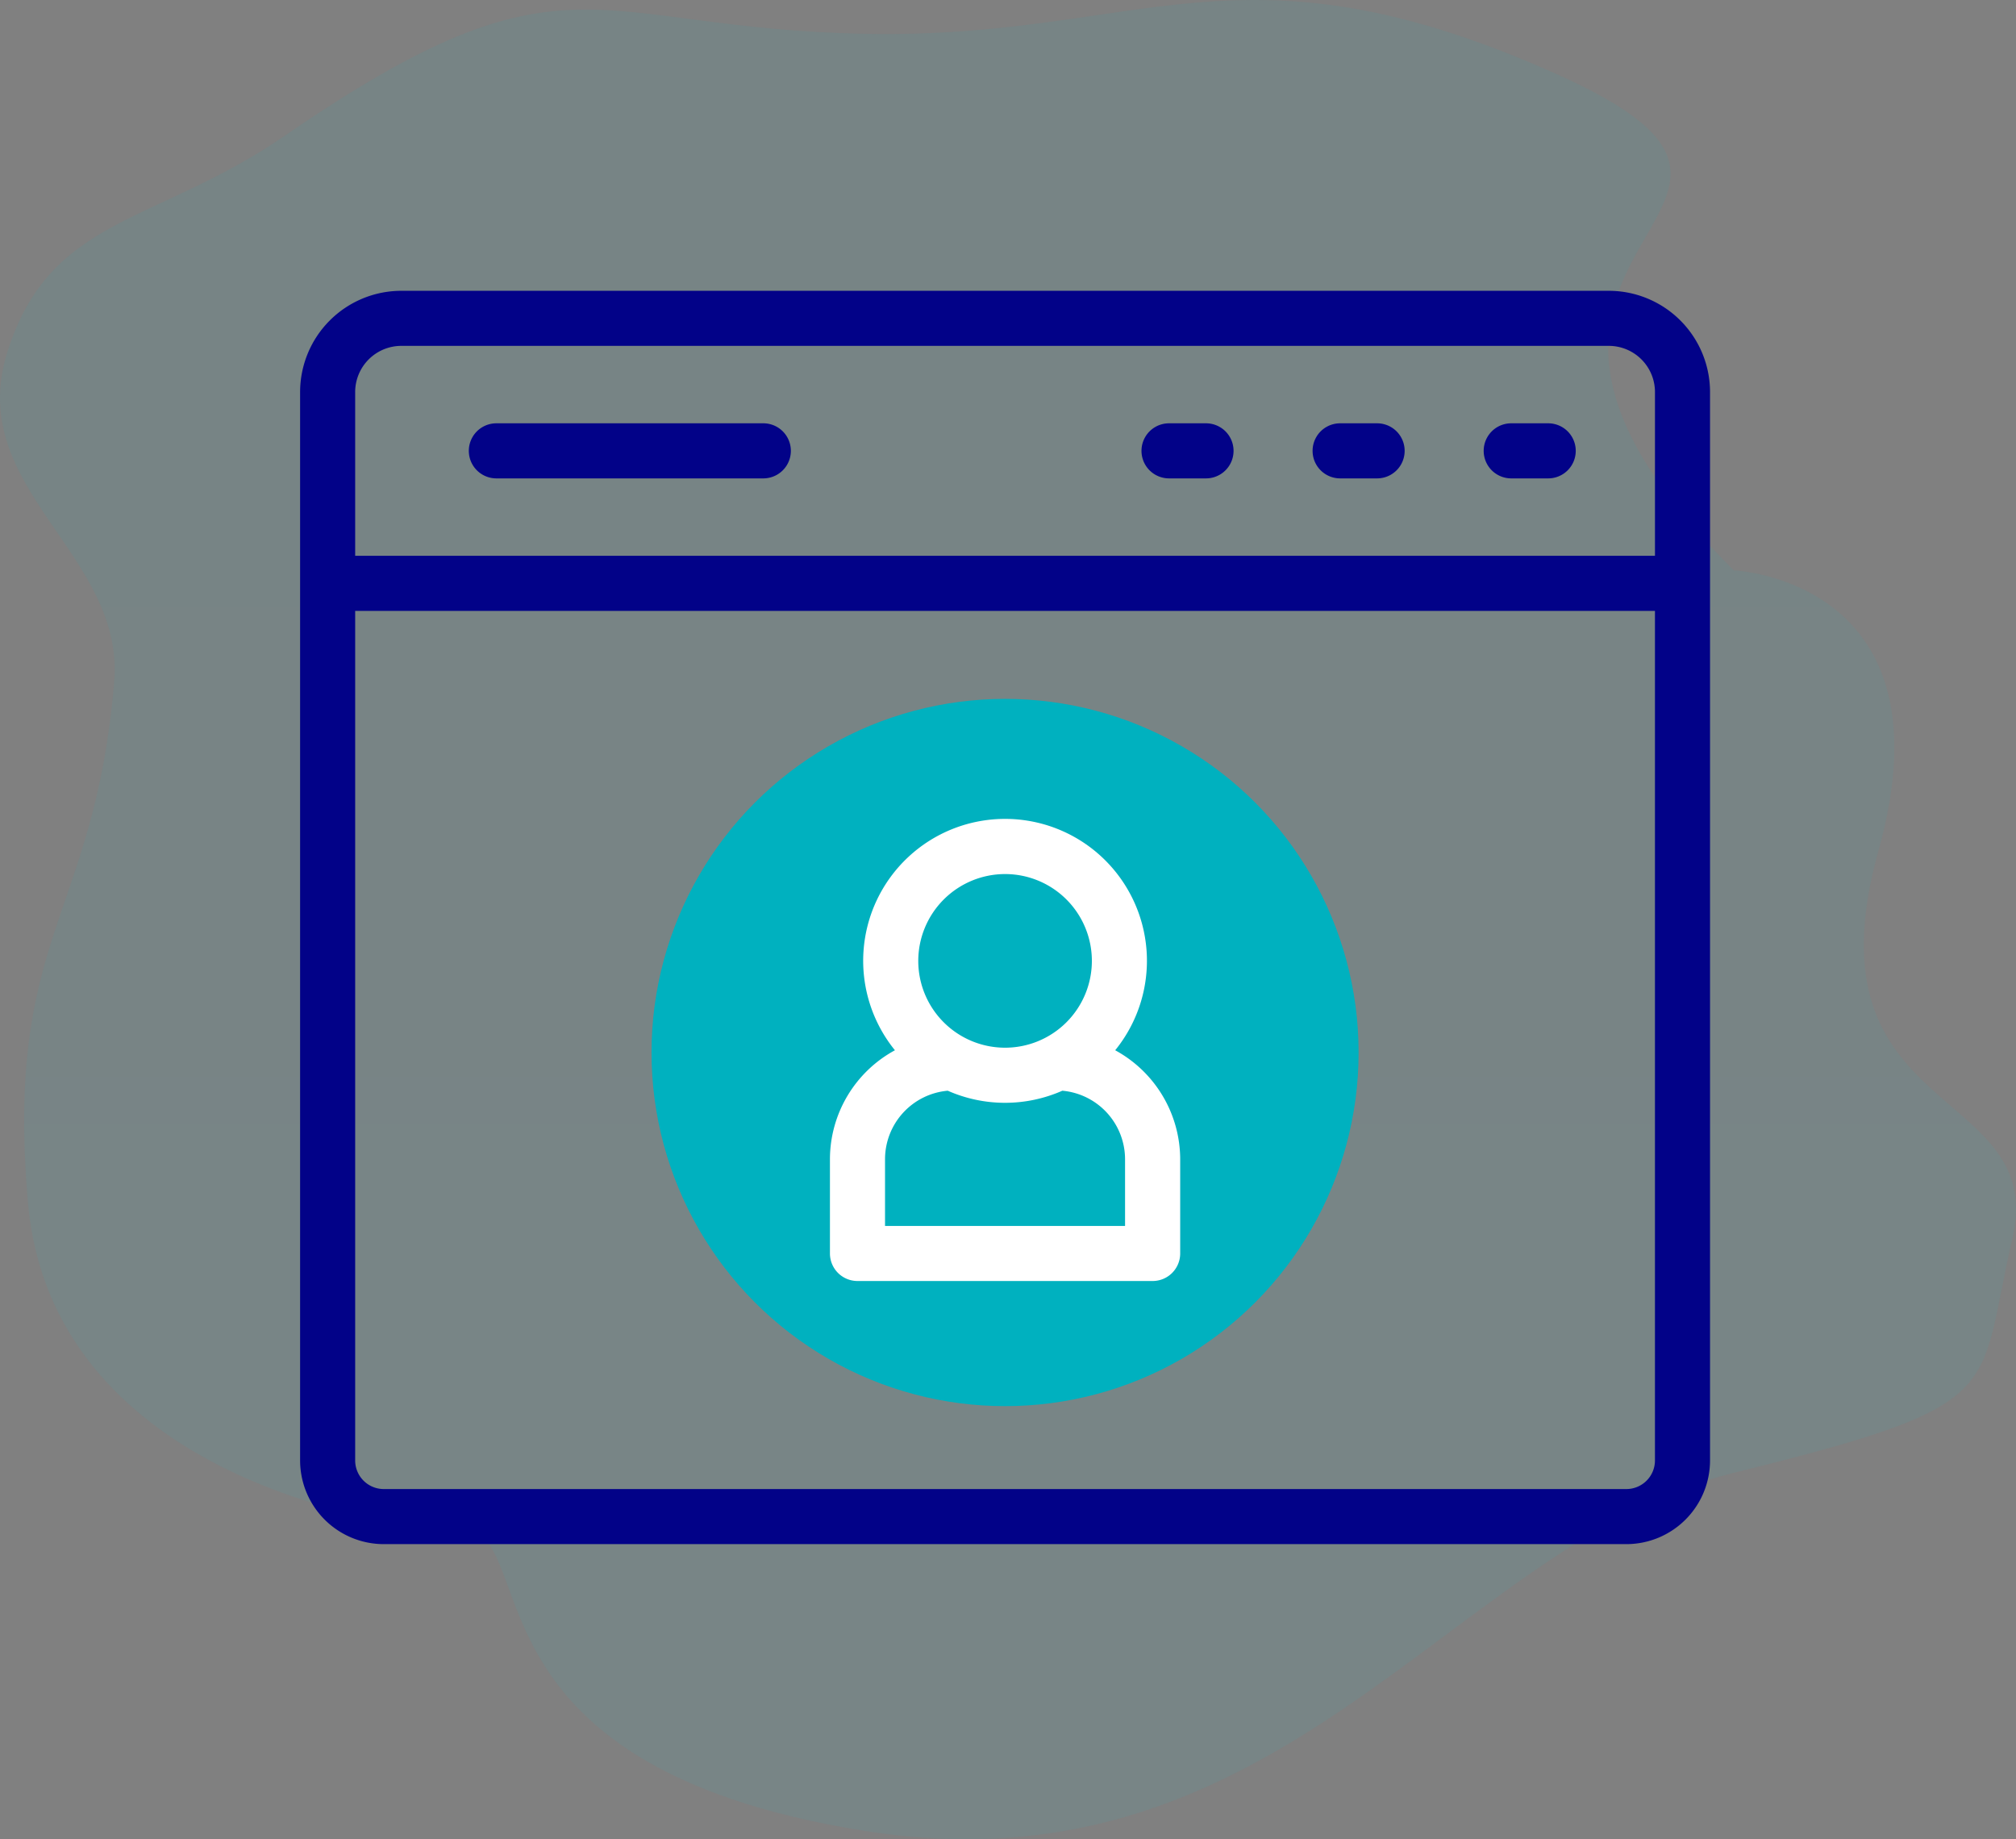 <svg xmlns="http://www.w3.org/2000/svg" xmlns:xlink="http://www.w3.org/1999/xlink" width="205.729" height="187.643" viewBox="0 0 205.729 187.643"><rect x="0" y="0" width="205.729" height="187.643" fill="#808080" stroke="none"/><defs><style>.a{opacity:0.071;fill:url(#a);}.b{fill:#020288;}.c{fill:#00b1bf;}.d{fill:#fff;}</style><linearGradient id="a" x1="0.5" x2="0.5" y2="1" gradientUnits="objectBoundingBox"><stop offset="0" stop-color="#00b1bf"/><stop offset="1" stop-color="#14c6d5"/></linearGradient></defs><g transform="translate(-1399 -442.468)"><path class="a" d="M2872.854,917.76c-33.94-33.94,14.025-36.323-18.255-50.711s-41.982-3.5-70.284-4.03-30.387-9.51-59.347,10.411c-13.177,9.064-23.959,8.17-28.307,22.1s12.013,20.486,10.915,33.617c-2.017,24.092-11.16,25.778-8.8,53.094s35.14,33.247,43.994,33.247-1.2,24.18,41.548,30.9,60.133-29.549,88.539-36.559,24.737-8.028,28.426-23.891-21.417-11.893-13.669-39.562S2872.854,917.76,2872.854,917.76Z" transform="translate(-1296.924 -417.099)"/><g transform="translate(1429.625 472.137)"><g transform="translate(0 0)"><path class="b" d="M133.566,28.481H10.315A10.338,10.338,0,0,0,0,38.818V147.8a8.546,8.546,0,0,0,8.52,8.553H135.361a8.546,8.546,0,0,0,8.52-8.553V38.818a10.337,10.337,0,0,0-10.315-10.337ZM5.62,38.818A4.711,4.711,0,0,1,10.315,34.1H133.566a4.711,4.711,0,0,1,4.695,4.716v16.7H5.62ZM138.26,147.8a2.919,2.919,0,0,1-2.9,2.933H8.52a2.919,2.919,0,0,1-2.9-2.933V61.139H138.26Z" transform="translate(0 -28.481)"/><path class="b" d="M312.124,76.589h-3.775a2.81,2.81,0,1,0,0,5.62h3.775a2.81,2.81,0,1,0,0-5.62Z" transform="translate(-219.677 -63.07)"/><path class="b" d="M374.256,76.589h-3.775a2.81,2.81,0,1,0,0,5.62h3.775a2.81,2.81,0,1,0,0-5.62Z" transform="translate(-264.349 -63.07)"/><path class="b" d="M436.388,76.589h-3.775a2.81,2.81,0,1,0,0,5.62h3.775a2.81,2.81,0,1,0,0-5.62Z" transform="translate(-309.021 -63.07)"/><path class="b" d="M91.321,76.589H64.077a2.81,2.81,0,1,0,0,5.62H91.321a2.81,2.81,0,0,0,0-5.62Z" transform="translate(-44.05 -63.07)"/></g><g transform="translate(35.861 41.635)"><ellipse class="c" cx="36.079" cy="36.079" rx="36.079" ry="36.079"/><path class="d" d="M221.513,243.834a14.478,14.478,0,1,0-22.477,0,12.669,12.669,0,0,0-6.632,11.1v9.632a2.81,2.81,0,0,0,2.81,2.81h30.122a2.81,2.81,0,0,0,2.81-2.81v-9.632A12.684,12.684,0,0,0,221.513,243.834Zm-11.238-17.977a8.858,8.858,0,1,1-8.858,8.858,8.868,8.868,0,0,1,8.858-8.858Zm12.251,35.9h-24.5v-6.821a7.02,7.02,0,0,1,6.4-6.974,14.473,14.473,0,0,0,11.694,0,7.027,7.027,0,0,1,6.4,6.974v6.821Z" transform="translate(-174.196 -207.985)"/></g></g></g></svg>